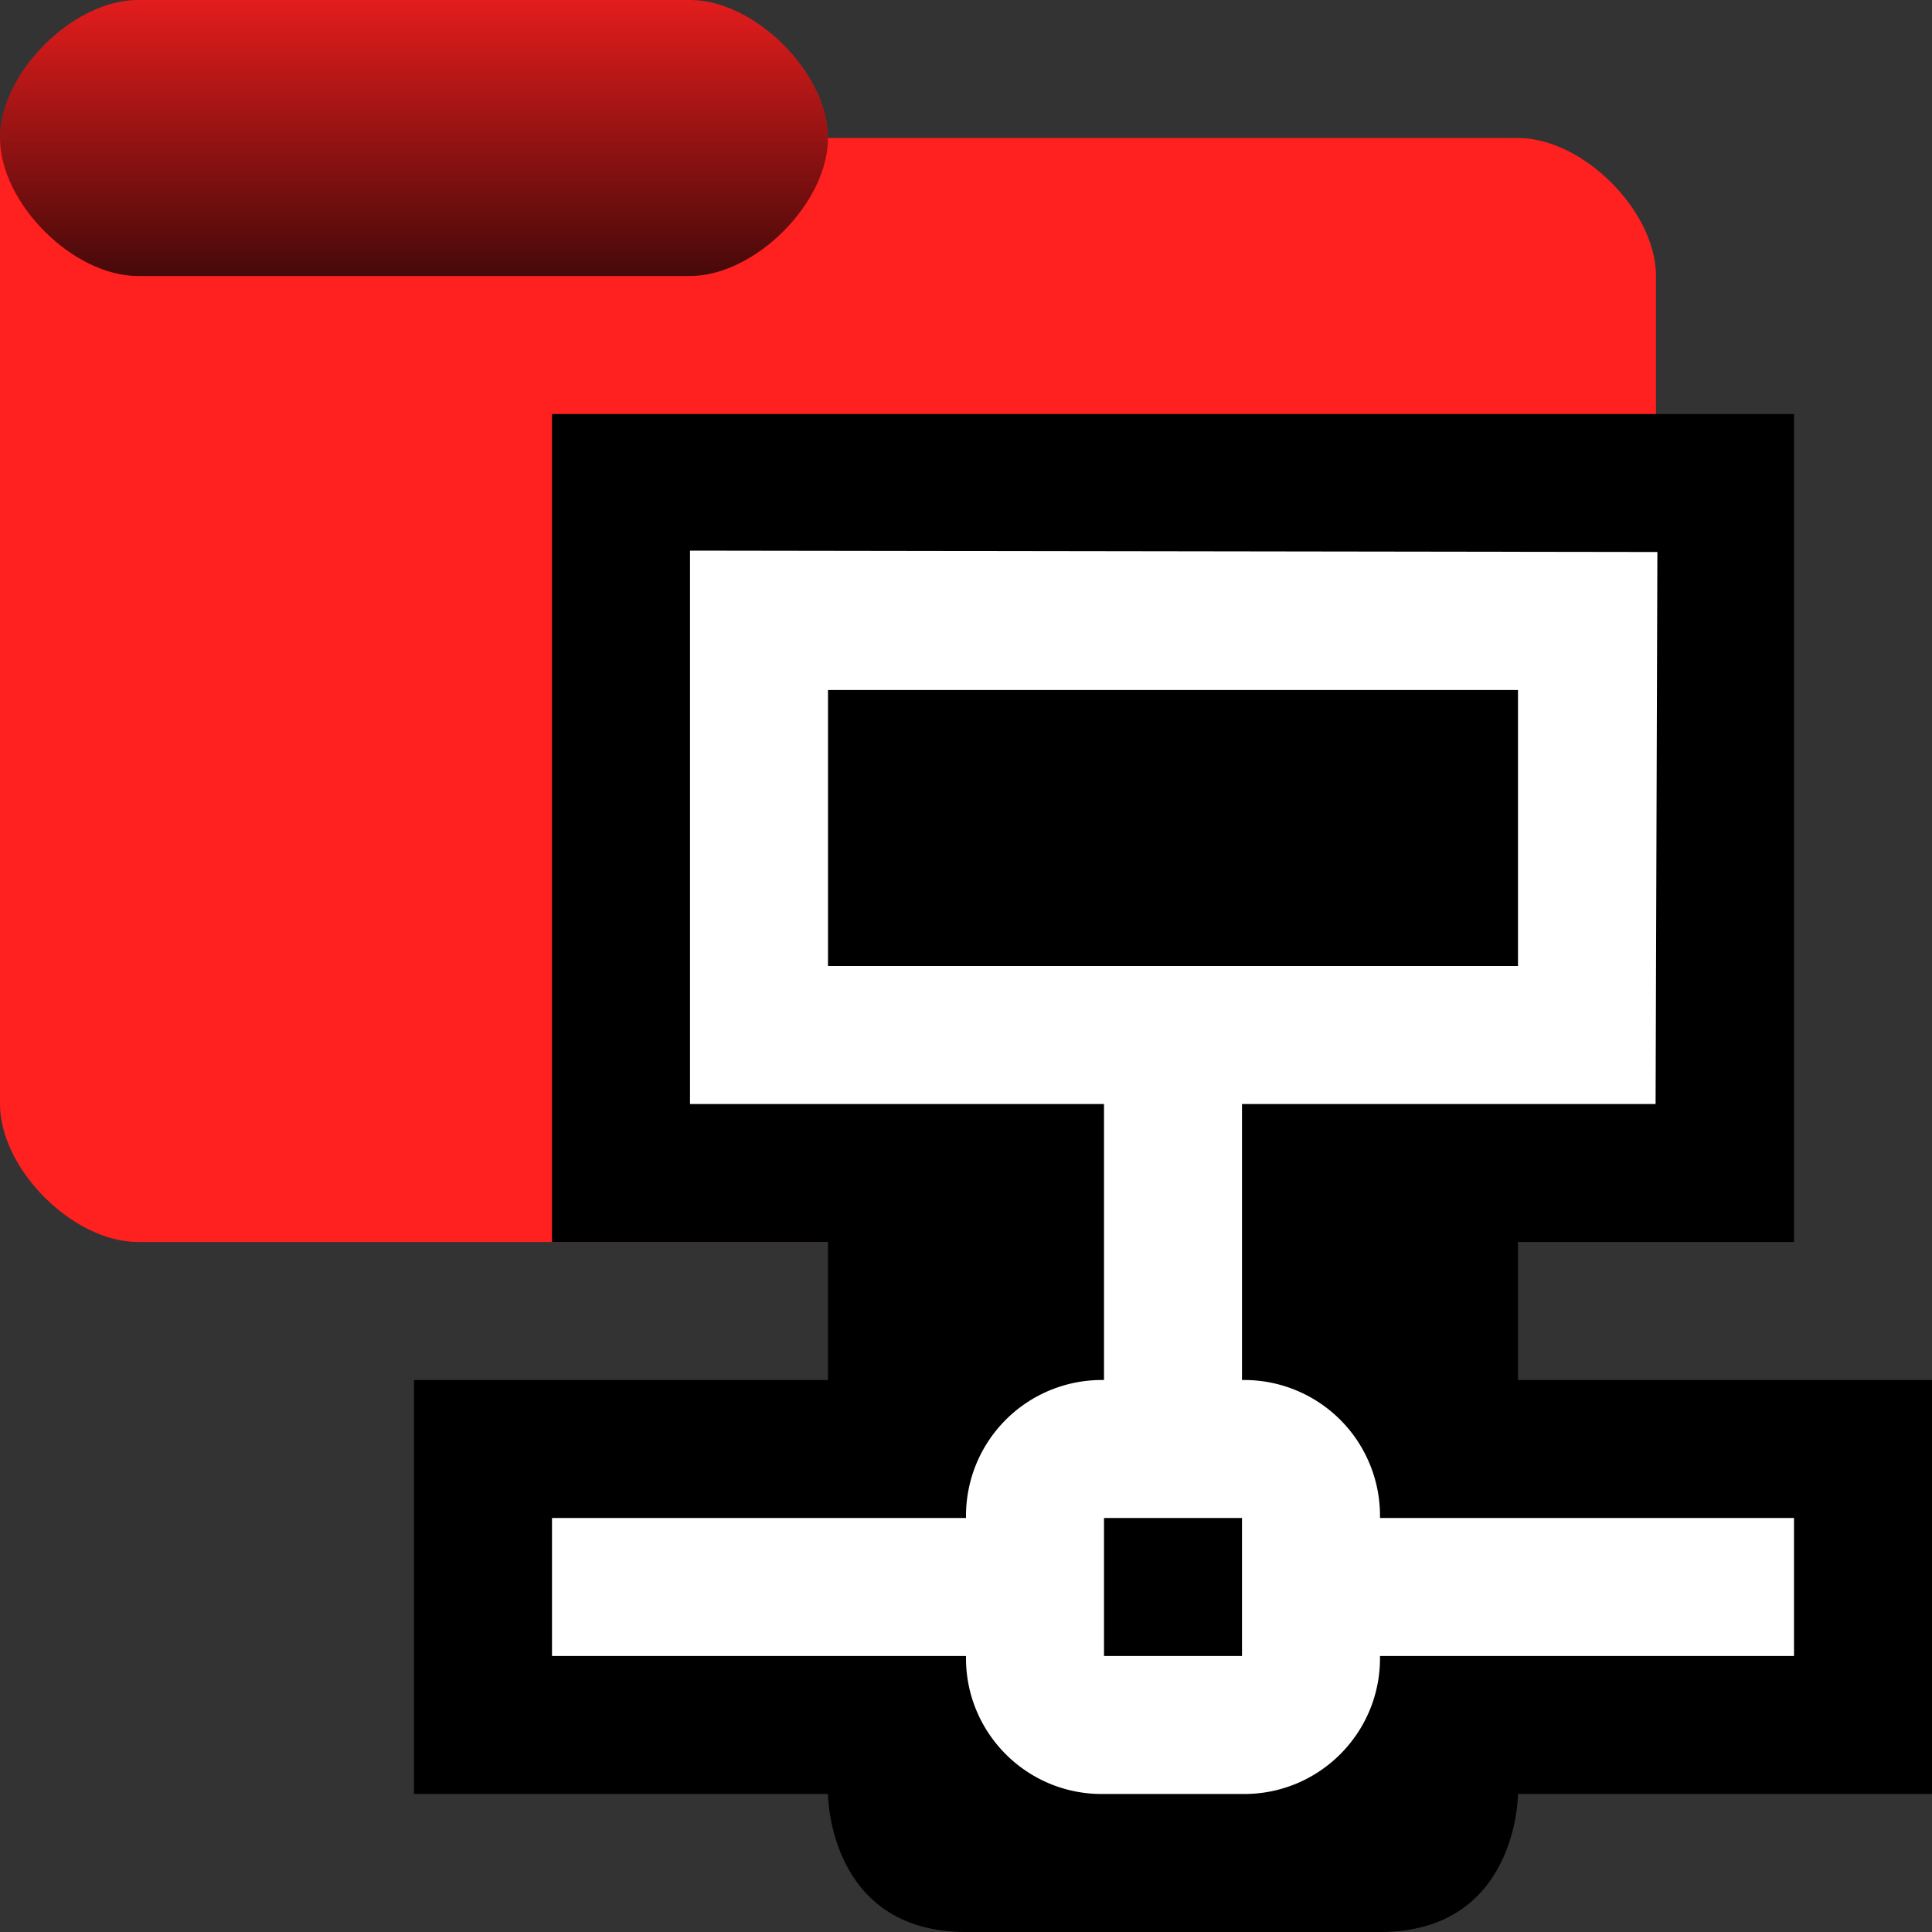 <svg xmlns="http://www.w3.org/2000/svg" viewBox="0 0 14 14"><rect x="0" y="0" width="14" height="14" fill="#333333" stroke="none"/><defs><linearGradient id="a" x1="866.86" x2="866.86" y1="-1049.009" y2="-1045.009" gradientTransform="matrix(.5 0 0 -.5 -430.43 -522.505)" gradientUnits="userSpaceOnUse"><stop offset="0"/><stop offset="1" stop-opacity=".151"/></linearGradient></defs><path fill="#ff2020" d="M1 0C.528 0 0 .529 0 1v7c0 .471.528 1 1 1h10c.47 0 1-.529 1-1V2c0-.471-.53-1-1-1H6c0-.471-.53-1-1-1z"/><path fill="url(#a)" d="M1 0C.528 0 0 .529 0 1s.528 1 1 1h4c.47 0 1-.529 1-1s-.53-1-1-1z" opacity=".723" style="isolation:isolate"/><path d="M10 14H7c-1 0-1-1-1-1H3v-3h3V9H4V3h9v6h-2v1h3v3h-3s0 1-1 1"/><path fill="#fff" d="M10 11v-.016A.984.984 0 0 0 9.016 10H9V8h2.997l.013-4h-.001L5 3.99V8h3v2h-.016a.984.984 0 0 0-.984.984V11H4v1h3v.016c0 .543.44.984.984.984h1.032c.543 0 .984-.44.984-.984V12h3v-1zM6 7V5h5v2zm3 5H8v-1h1z"/></svg>